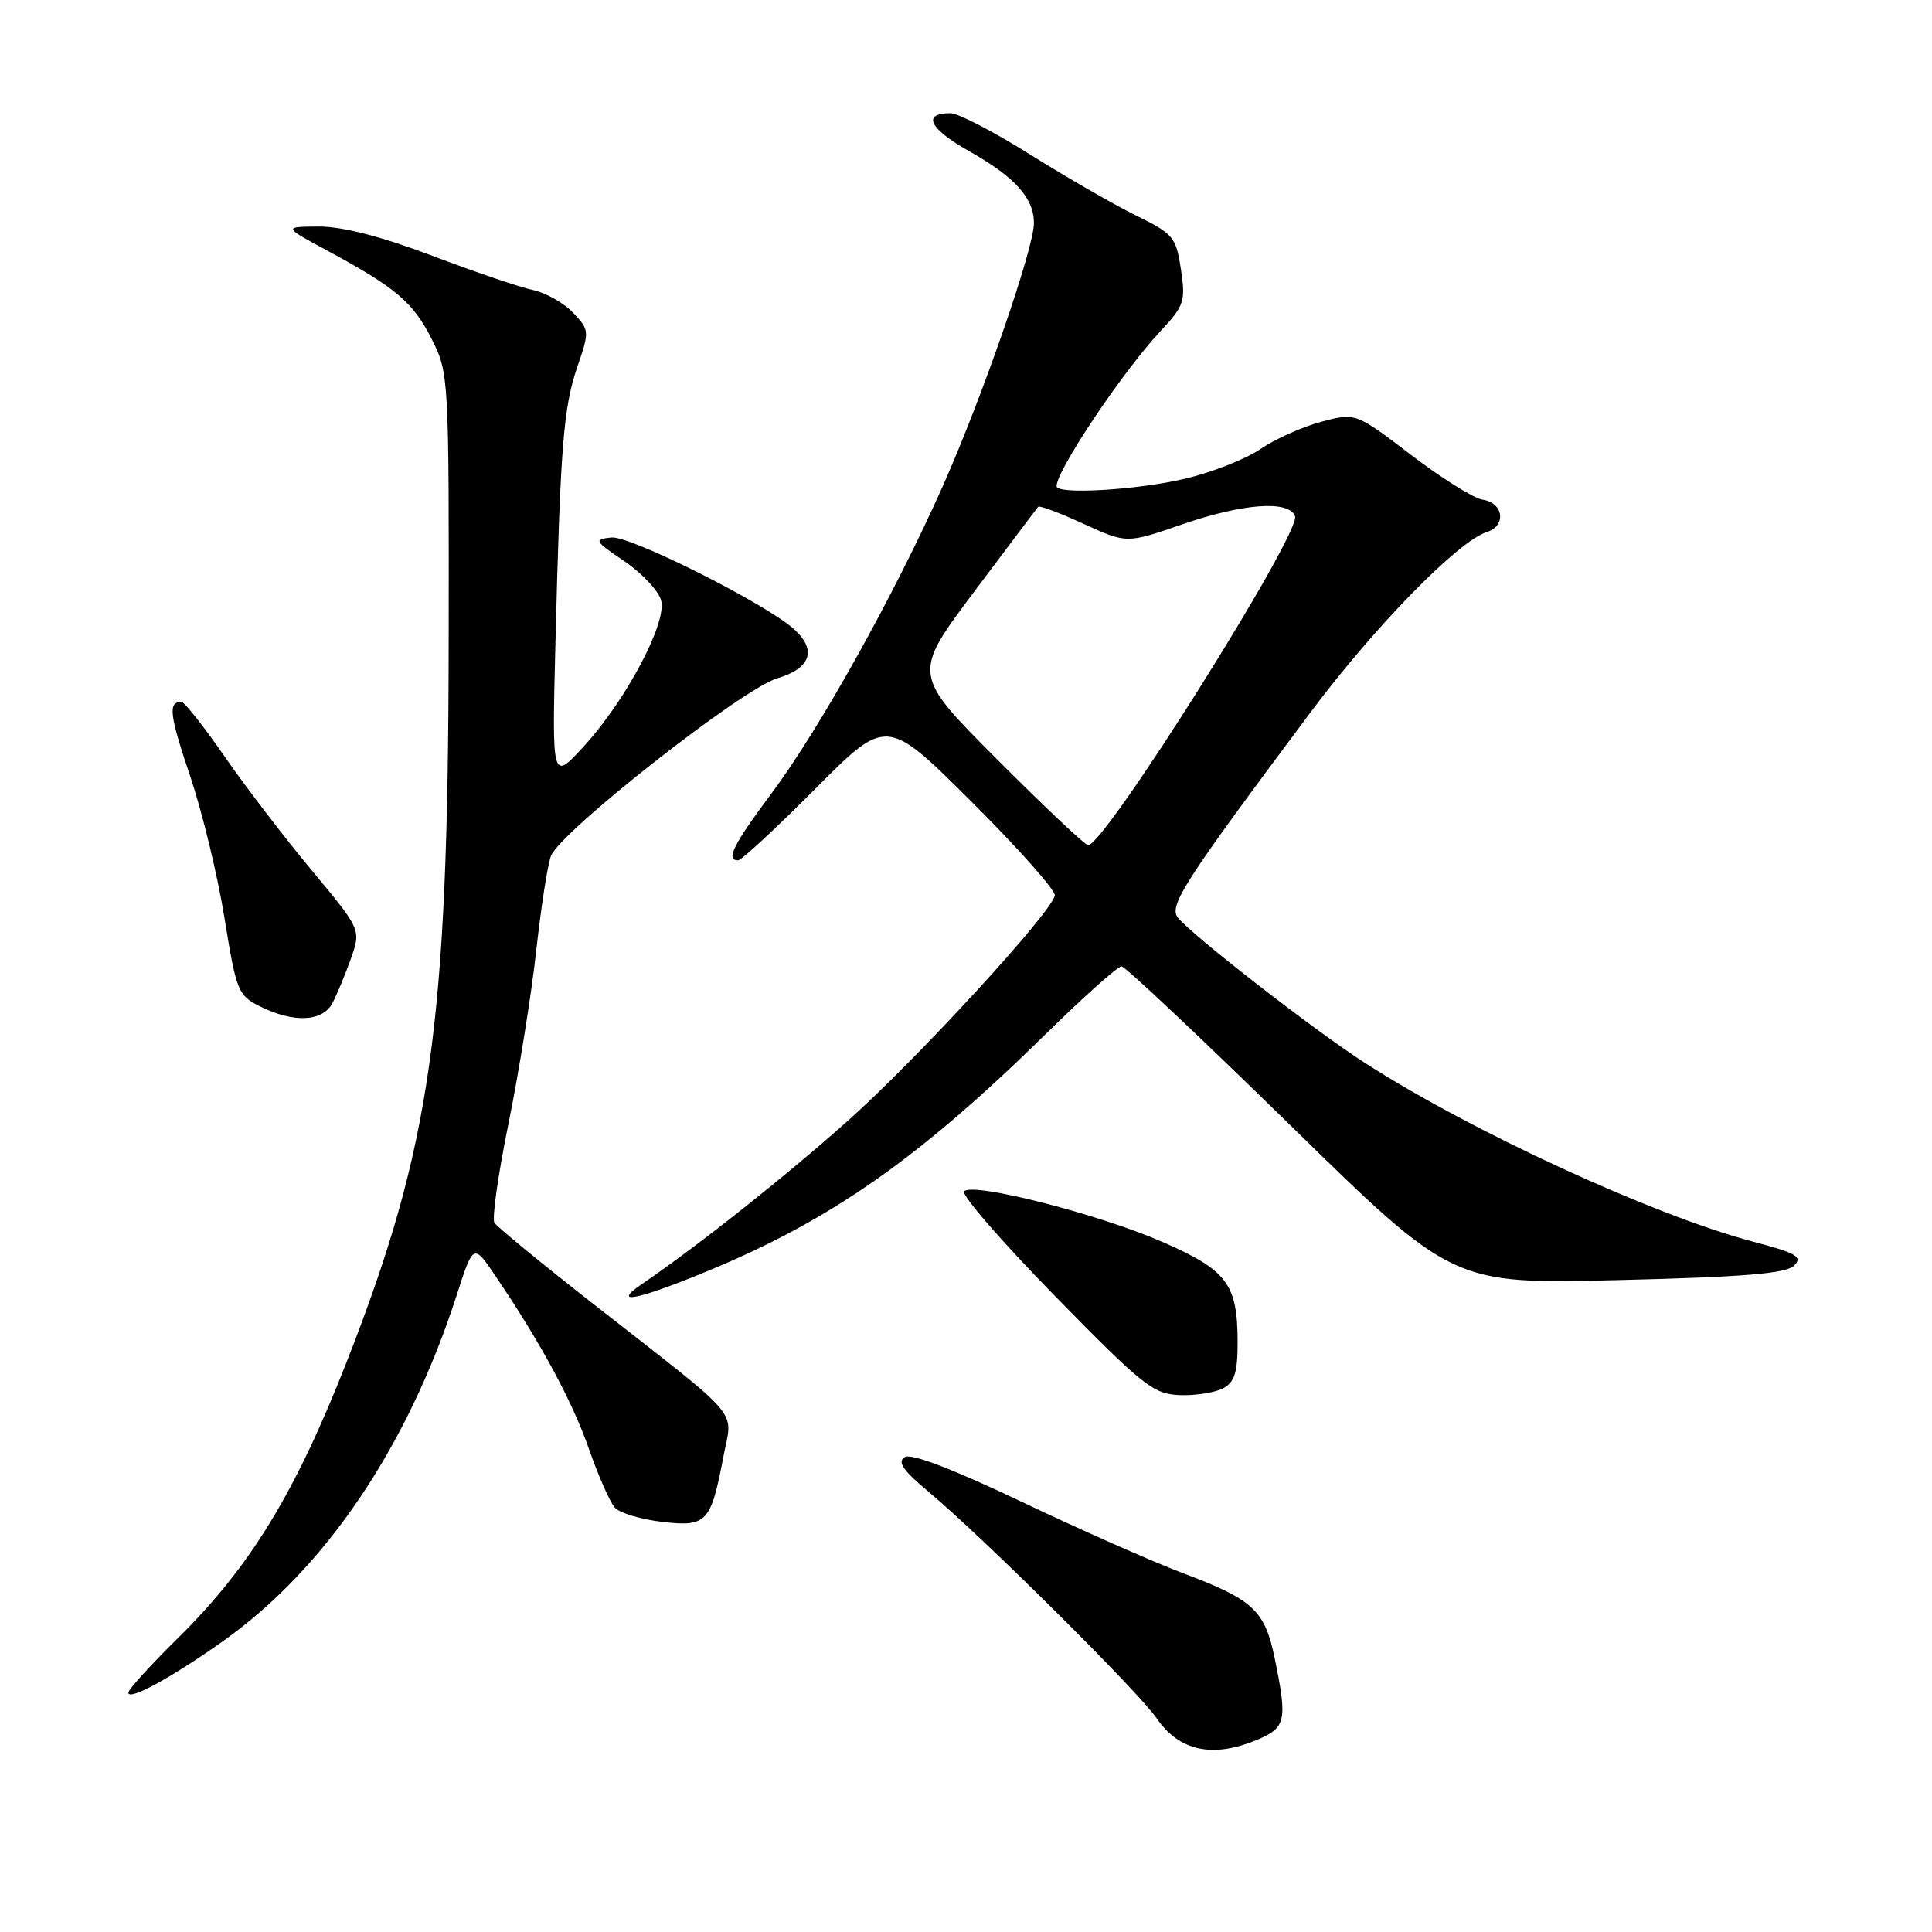 <?xml version="1.0" encoding="UTF-8" standalone="no"?>
<!DOCTYPE svg PUBLIC "-//W3C//DTD SVG 1.1//EN" "http://www.w3.org/Graphics/SVG/1.1/DTD/svg11.dtd" >
<svg xmlns="http://www.w3.org/2000/svg" xmlns:xlink="http://www.w3.org/1999/xlink" version="1.1" viewBox="0 0 256 256">
 <g >
 <path fill="currentColor"
d=" M 166.53 230.55 C 170.40 228.93 170.60 228.04 168.92 219.80 C 167.61 213.38 166.08 211.96 156.74 208.45 C 152.76 206.95 143.14 202.69 135.36 198.99 C 126.21 194.63 120.74 192.54 119.87 193.08 C 118.87 193.70 119.67 194.86 123.02 197.65 C 130.21 203.66 150.83 224.13 153.26 227.68 C 156.25 232.03 160.68 232.99 166.53 230.55 Z  M 29.51 217.49 C 43.09 207.88 54.02 191.71 60.51 171.63 C 62.73 164.75 62.73 164.75 65.69 169.13 C 71.68 177.99 75.83 185.66 78.04 192.00 C 79.29 195.57 80.83 199.07 81.47 199.77 C 82.10 200.48 84.91 201.32 87.71 201.65 C 93.64 202.35 94.20 201.76 95.86 192.98 C 97.08 186.58 98.73 188.52 78.81 172.93 C 71.83 167.47 65.85 162.56 65.51 162.02 C 65.17 161.47 66.02 155.51 67.40 148.76 C 68.77 142.02 70.41 131.78 71.05 126.00 C 71.69 120.22 72.56 114.57 73.00 113.43 C 74.24 110.20 98.32 91.28 102.97 89.89 C 107.43 88.56 108.27 86.16 105.25 83.40 C 101.55 80.03 83.46 70.93 81.00 71.22 C 78.64 71.48 78.74 71.66 82.77 74.39 C 85.11 75.99 87.29 78.32 87.61 79.58 C 88.36 82.58 82.96 92.77 77.36 98.89 C 73.14 103.50 73.14 103.50 73.59 85.50 C 74.25 59.12 74.65 54.02 76.49 48.64 C 78.12 43.89 78.11 43.74 75.95 41.45 C 74.74 40.16 72.34 38.80 70.62 38.43 C 68.91 38.07 62.88 36.02 57.24 33.88 C 50.48 31.32 45.36 30.01 42.24 30.02 C 37.50 30.05 37.50 30.05 43.50 33.28 C 52.49 38.14 54.75 40.06 57.24 45.00 C 59.47 49.43 59.50 50.04 59.45 85.50 C 59.38 135.99 57.09 152.02 45.90 180.55 C 39.11 197.86 33.12 207.65 23.60 217.03 C 19.99 220.59 17.02 223.85 17.01 224.28 C 16.99 225.42 22.66 222.34 29.51 217.49 Z  M 162.07 183.96 C 163.60 183.14 164.00 181.86 163.99 177.71 C 163.96 170.12 162.58 168.29 154.00 164.55 C 145.60 160.88 128.97 156.63 127.75 157.85 C 127.32 158.28 132.71 164.50 139.73 171.67 C 151.47 183.66 152.81 184.72 156.32 184.86 C 158.41 184.94 161.00 184.53 162.07 183.96 Z  M 93.79 168.41 C 110.20 161.62 121.82 153.46 138.62 136.96 C 143.64 132.03 148.14 128.02 148.62 128.05 C 149.11 128.08 159.18 137.56 171.00 149.13 C 192.50 170.16 192.50 170.16 214.43 169.62 C 231.13 169.21 236.68 168.75 237.73 167.70 C 238.90 166.53 238.07 166.05 232.30 164.53 C 219.16 161.06 194.93 149.91 180.86 140.84 C 174.20 136.56 158.15 124.09 156.10 121.62 C 154.80 120.06 156.80 116.95 173.65 94.39 C 182.12 83.05 193.21 71.70 197.00 70.50 C 199.65 69.66 199.24 66.61 196.42 66.20 C 195.29 66.04 191.05 63.38 187.00 60.30 C 179.63 54.68 179.63 54.68 175.07 55.89 C 172.55 56.56 168.93 58.19 167.00 59.51 C 165.07 60.83 160.57 62.60 157.00 63.44 C 150.63 64.94 140.00 65.56 140.00 64.43 C 140.00 62.31 148.77 49.22 153.77 43.88 C 156.92 40.51 157.11 39.93 156.48 35.69 C 155.83 31.41 155.48 30.98 150.56 28.57 C 147.68 27.16 141.38 23.53 136.55 20.51 C 131.73 17.48 126.96 15.00 125.95 15.00 C 122.11 15.00 123.13 17.06 128.48 20.07 C 134.51 23.48 137.00 26.25 137.00 29.57 C 137.00 32.89 130.25 52.39 125.01 64.22 C 118.62 78.61 108.66 96.50 102.25 105.10 C 97.17 111.91 96.12 114.00 97.80 114.00 C 98.24 114.00 102.85 109.73 108.04 104.51 C 117.48 95.02 117.48 95.02 128.76 106.26 C 134.97 112.44 139.92 118.03 139.77 118.67 C 139.21 121.08 121.43 140.42 112.31 148.54 C 103.97 155.97 92.45 165.10 84.98 170.20 C 80.92 172.97 84.54 172.24 93.79 168.41 Z  M 44.03 132.95 C 44.63 131.82 45.74 129.16 46.49 127.04 C 47.85 123.18 47.85 123.18 41.32 115.34 C 37.73 111.03 32.53 104.24 29.77 100.25 C 27.01 96.26 24.43 93.00 24.04 93.00 C 22.25 93.00 22.44 94.67 25.18 102.79 C 26.80 107.58 28.85 116.07 29.75 121.66 C 31.31 131.32 31.54 131.90 34.45 133.35 C 38.88 135.56 42.71 135.40 44.03 132.95 Z  M 132.17 100.67 C 120.88 89.35 120.88 89.35 129.07 78.42 C 133.57 72.42 137.40 67.34 137.56 67.15 C 137.73 66.95 140.44 67.97 143.58 69.41 C 149.29 72.02 149.29 72.02 156.56 69.51 C 164.69 66.70 170.78 66.25 171.60 68.39 C 172.44 70.58 146.40 112.00 144.18 112.00 C 143.79 112.00 138.39 106.90 132.17 100.67 Z "/>
</g>
</svg>